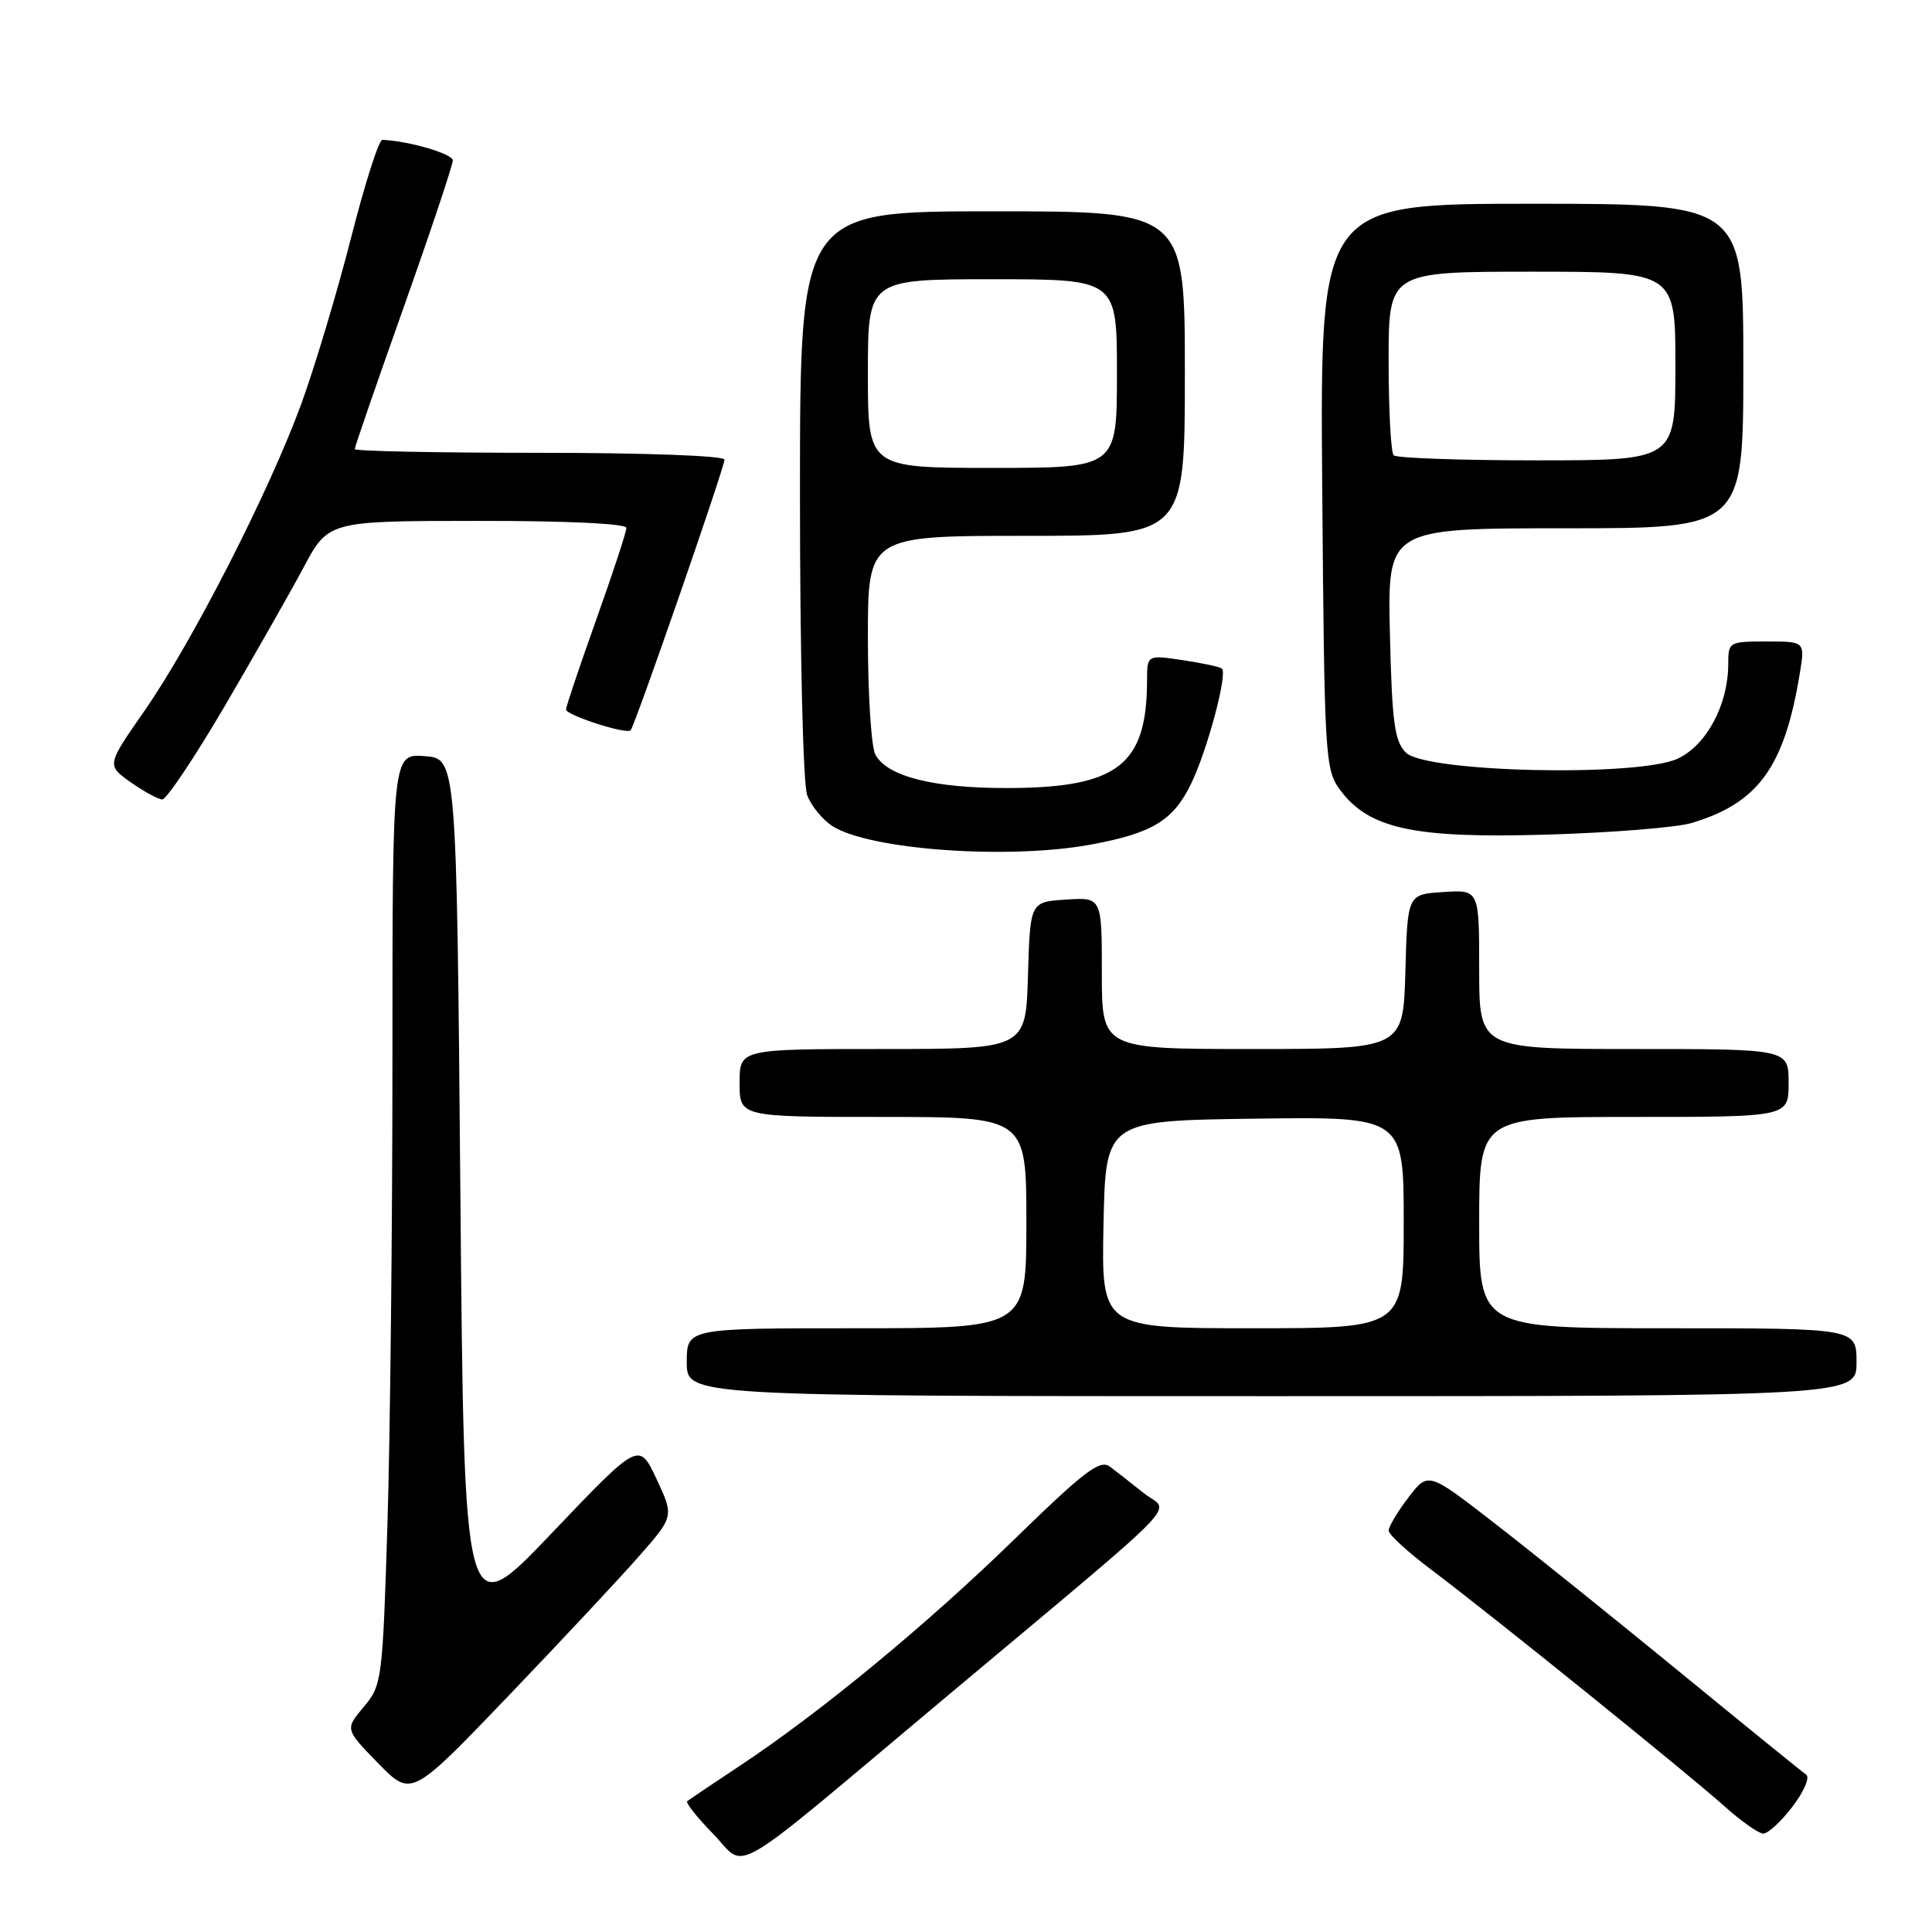<?xml version="1.0" encoding="UTF-8" standalone="no"?>
<!DOCTYPE svg PUBLIC "-//W3C//DTD SVG 1.1//EN" "http://www.w3.org/Graphics/SVG/1.1/DTD/svg11.dtd" >
<svg xmlns="http://www.w3.org/2000/svg" xmlns:xlink="http://www.w3.org/1999/xlink" version="1.1" viewBox="0 0 256 256">
 <g >
 <path fill="currentColor"
d=" M 125.00 225.16 C 158.12 197.40 155.01 200.60 151.56 197.85 C 149.94 196.56 147.92 194.97 147.06 194.33 C 145.76 193.36 143.68 194.93 134.50 203.88 C 122.82 215.26 108.69 226.92 98.00 234.00 C 94.42 236.37 91.30 238.47 91.06 238.67 C 90.83 238.87 92.36 240.81 94.47 242.97 C 99.11 247.73 95.73 249.70 125.00 225.16 Z  M 237.51 239.39 C 239.04 237.39 239.85 235.50 239.32 235.14 C 238.80 234.79 231.20 228.62 222.44 221.44 C 213.67 214.26 202.61 205.37 197.86 201.70 C 189.23 195.01 189.23 195.01 186.61 198.44 C 185.18 200.32 184.00 202.29 184.00 202.81 C 184.00 203.33 186.59 205.70 189.75 208.07 C 197.52 213.91 223.54 234.90 228.50 239.34 C 230.70 241.31 233.01 242.94 233.63 242.96 C 234.25 242.98 236.00 241.38 237.51 239.39 Z  M 84.67 206.21 C 89.31 200.93 89.31 200.93 86.99 195.97 C 84.67 191.02 84.67 191.02 73.08 203.18 C 61.50 215.34 61.50 215.34 61.00 157.92 C 60.50 100.50 60.50 100.50 56.25 100.19 C 52.00 99.89 52.00 99.89 52.00 140.28 C 52.00 162.50 51.70 190.25 51.34 201.96 C 50.69 222.69 50.61 223.31 48.19 226.18 C 45.71 229.13 45.71 229.13 50.11 233.64 C 54.50 238.14 54.50 238.14 67.27 224.82 C 74.29 217.49 82.12 209.12 84.67 206.21 Z  M 246.00 180.50 C 246.00 176.00 246.00 176.00 221.00 176.00 C 196.00 176.00 196.00 176.00 196.00 162.00 C 196.00 148.00 196.00 148.00 216.50 148.00 C 237.00 148.00 237.00 148.00 237.00 143.50 C 237.00 139.00 237.00 139.00 216.50 139.00 C 196.00 139.00 196.00 139.00 196.00 128.45 C 196.00 117.89 196.00 117.89 191.25 118.20 C 186.50 118.50 186.50 118.50 186.22 128.75 C 185.93 139.00 185.93 139.00 165.97 139.00 C 146.00 139.00 146.00 139.00 146.00 128.95 C 146.00 118.89 146.00 118.89 141.25 119.20 C 136.50 119.50 136.50 119.50 136.21 129.25 C 135.93 139.00 135.93 139.00 116.96 139.00 C 98.00 139.00 98.00 139.00 98.00 143.50 C 98.00 148.00 98.00 148.00 117.00 148.00 C 136.00 148.00 136.00 148.00 136.00 162.00 C 136.00 176.00 136.00 176.00 113.50 176.00 C 91.00 176.00 91.00 176.00 91.00 180.50 C 91.00 185.00 91.00 185.00 168.50 185.00 C 246.00 185.00 246.00 185.00 246.00 180.50 Z  M 144.55 111.91 C 152.75 110.39 155.47 108.73 157.86 103.78 C 159.98 99.38 162.67 89.33 161.92 88.60 C 161.69 88.37 159.36 87.87 156.75 87.48 C 152.00 86.77 152.00 86.77 151.99 90.14 C 151.98 101.40 148.10 104.39 133.50 104.42 C 123.69 104.44 117.54 102.88 115.99 99.99 C 115.45 98.97 115.00 92.03 115.00 84.57 C 115.00 71.00 115.00 71.00 136.00 71.00 C 157.00 71.00 157.00 71.00 157.00 49.50 C 157.00 28.00 157.00 28.00 131.50 28.00 C 106.00 28.00 106.00 28.00 106.00 65.43 C 106.00 86.81 106.41 103.95 106.96 105.38 C 107.48 106.76 108.96 108.58 110.25 109.43 C 115.09 112.60 133.56 113.94 144.55 111.91 Z  M 224.12 109.06 C 232.98 106.42 236.44 101.65 238.48 89.25 C 239.18 85.00 239.18 85.00 234.09 85.00 C 229.11 85.00 229.00 85.06 229.00 87.98 C 229.00 93.35 226.15 98.70 222.34 100.51 C 217.14 102.98 188.93 102.36 186.28 99.72 C 184.78 98.21 184.45 95.76 184.17 83.97 C 183.85 70.00 183.85 70.00 207.42 70.00 C 231.00 70.00 231.00 70.00 231.00 48.50 C 231.00 27.00 231.00 27.00 202.95 27.00 C 174.91 27.00 174.91 27.00 175.20 64.43 C 175.49 100.53 175.57 101.96 177.58 104.68 C 181.38 109.82 187.37 111.12 205.00 110.59 C 213.53 110.34 222.13 109.65 224.12 109.06 Z  M 29.68 93.73 C 33.62 87.00 38.35 78.69 40.18 75.27 C 43.50 69.03 43.50 69.03 63.25 69.02 C 75.14 69.01 83.00 69.38 83.00 69.95 C 83.00 70.48 81.20 75.96 79.00 82.12 C 76.80 88.29 75.00 93.64 75.00 94.01 C 75.00 94.77 82.99 97.34 83.56 96.77 C 84.11 96.22 96.00 61.94 96.00 60.90 C 96.00 60.39 85.40 60.00 71.50 60.00 C 58.02 60.00 47.00 59.78 47.00 59.51 C 47.00 59.24 49.92 50.77 53.50 40.69 C 57.08 30.60 60.00 21.86 60.00 21.26 C 60.00 20.38 54.18 18.68 50.66 18.53 C 50.20 18.52 48.34 24.35 46.52 31.50 C 44.70 38.65 41.73 48.55 39.93 53.50 C 35.68 65.12 25.50 85.05 19.13 94.21 C 14.13 101.39 14.13 101.39 17.31 103.65 C 19.07 104.89 20.95 105.91 21.50 105.93 C 22.05 105.94 25.73 100.45 29.68 93.73 Z  M 146.22 162.25 C 146.50 148.50 146.50 148.50 166.25 148.23 C 186.00 147.96 186.00 147.96 186.00 161.98 C 186.00 176.00 186.00 176.00 165.97 176.00 C 145.94 176.00 145.94 176.00 146.22 162.25 Z  M 115.00 49.50 C 115.00 37.00 115.00 37.00 131.50 37.00 C 148.00 37.00 148.00 37.00 148.00 49.50 C 148.00 62.00 148.00 62.00 131.50 62.00 C 115.00 62.00 115.00 62.00 115.00 49.50 Z  M 184.67 60.33 C 184.30 59.97 184.00 54.34 184.00 47.83 C 184.00 36.00 184.00 36.00 203.00 36.00 C 222.00 36.00 222.00 36.00 222.00 48.50 C 222.00 61.00 222.00 61.00 203.67 61.00 C 193.58 61.00 185.03 60.70 184.67 60.33 Z "/>
</g>
</svg>